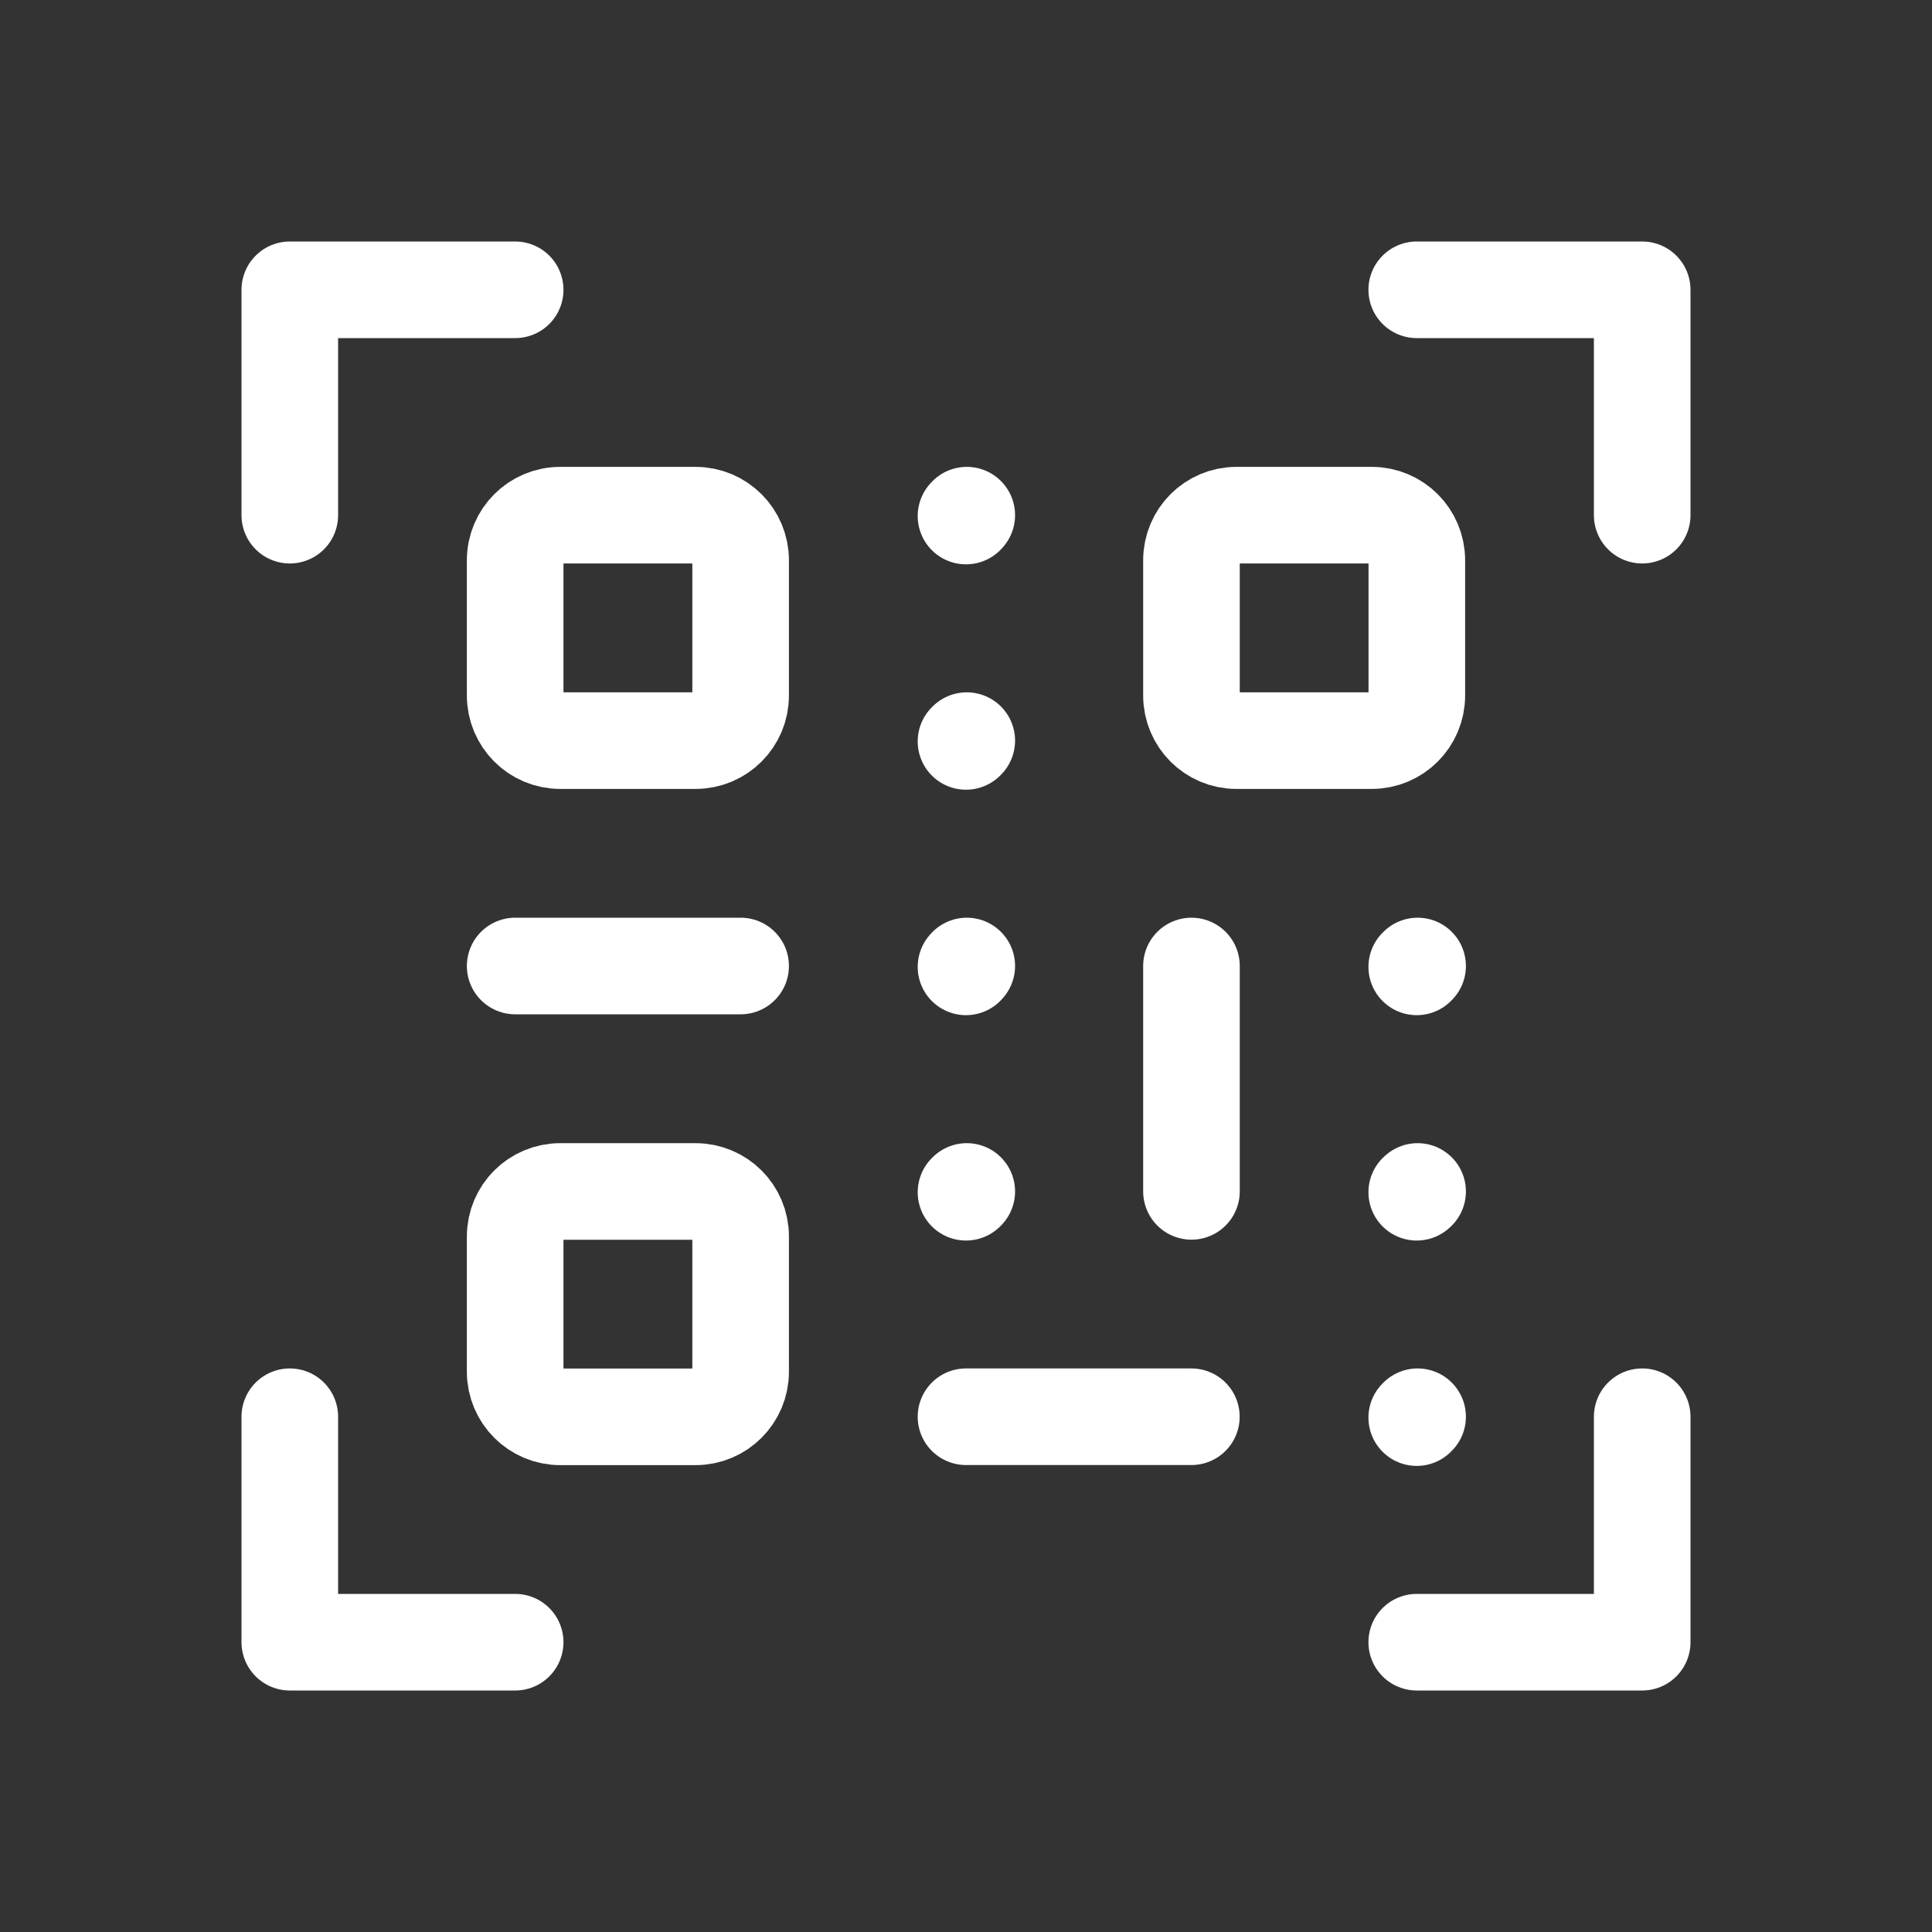 <svg width="20" height="20" viewBox="0 0 20 20" fill="none" xmlns="http://www.w3.org/2000/svg">
<rect x="0" y="0" width="20" height="20" fill="#333333" stroke="none"/>
<path d="M7.667 5.8V7.2C7.667 7.458 7.458 7.667 7.2 7.667H5.8C5.542 7.667 5.333 7.458 5.333 7.2V5.8C5.333 5.542 5.542 5.333 5.8 5.333H7.2C7.458 5.333 7.667 5.542 7.667 5.8Z" stroke="white" stroke-linecap="round" stroke-linejoin="round"/>
<path d="M5.333 10H7.667" stroke="white" stroke-linecap="round" stroke-linejoin="round"/>
<path d="M12.334 10V12.333" stroke="white" stroke-linecap="round" stroke-linejoin="round"/>
<path d="M10 14.666H12.333" stroke="white" stroke-linecap="round" stroke-linejoin="round"/>
<path d="M10 10.009L10.008 10" stroke="white" stroke-linecap="round" stroke-linejoin="round"/>
<path d="M14.666 10.009L14.675 10" stroke="white" stroke-linecap="round" stroke-linejoin="round"/>
<path d="M10 12.342L10.008 12.334" stroke="white" stroke-linecap="round" stroke-linejoin="round"/>
<path d="M14.666 12.342L14.675 12.334" stroke="white" stroke-linecap="round" stroke-linejoin="round"/>
<path d="M14.666 14.675L14.675 14.666" stroke="white" stroke-linecap="round" stroke-linejoin="round"/>
<path d="M10 7.675L10.008 7.667" stroke="white" stroke-linecap="round" stroke-linejoin="round"/>
<path d="M10 5.342L10.008 5.333" stroke="white" stroke-linecap="round" stroke-linejoin="round"/>
<path d="M7.667 12.8V14.2C7.667 14.458 7.458 14.667 7.2 14.667H5.8C5.542 14.667 5.333 14.458 5.333 14.2V12.8C5.333 12.542 5.542 12.334 5.8 12.334H7.2C7.458 12.334 7.667 12.542 7.667 12.8Z" stroke="white" stroke-linecap="round" stroke-linejoin="round"/>
<path d="M14.667 5.8V7.2C14.667 7.458 14.458 7.667 14.2 7.667H12.8C12.542 7.667 12.334 7.458 12.334 7.2V5.8C12.334 5.542 12.542 5.333 12.8 5.333H14.2C14.458 5.333 14.667 5.542 14.667 5.8Z" stroke="white" stroke-linecap="round" stroke-linejoin="round"/>
<path d="M14.666 3H17V5.333" stroke="white" stroke-linecap="round" stroke-linejoin="round"/>
<path d="M14.666 17H17V14.666" stroke="white" stroke-linecap="round" stroke-linejoin="round"/>
<path d="M5.333 3H3V5.333" stroke="white" stroke-linecap="round" stroke-linejoin="round"/>
<path d="M5.333 17H3V14.666" stroke="white" stroke-linecap="round" stroke-linejoin="round"/>
</svg>
